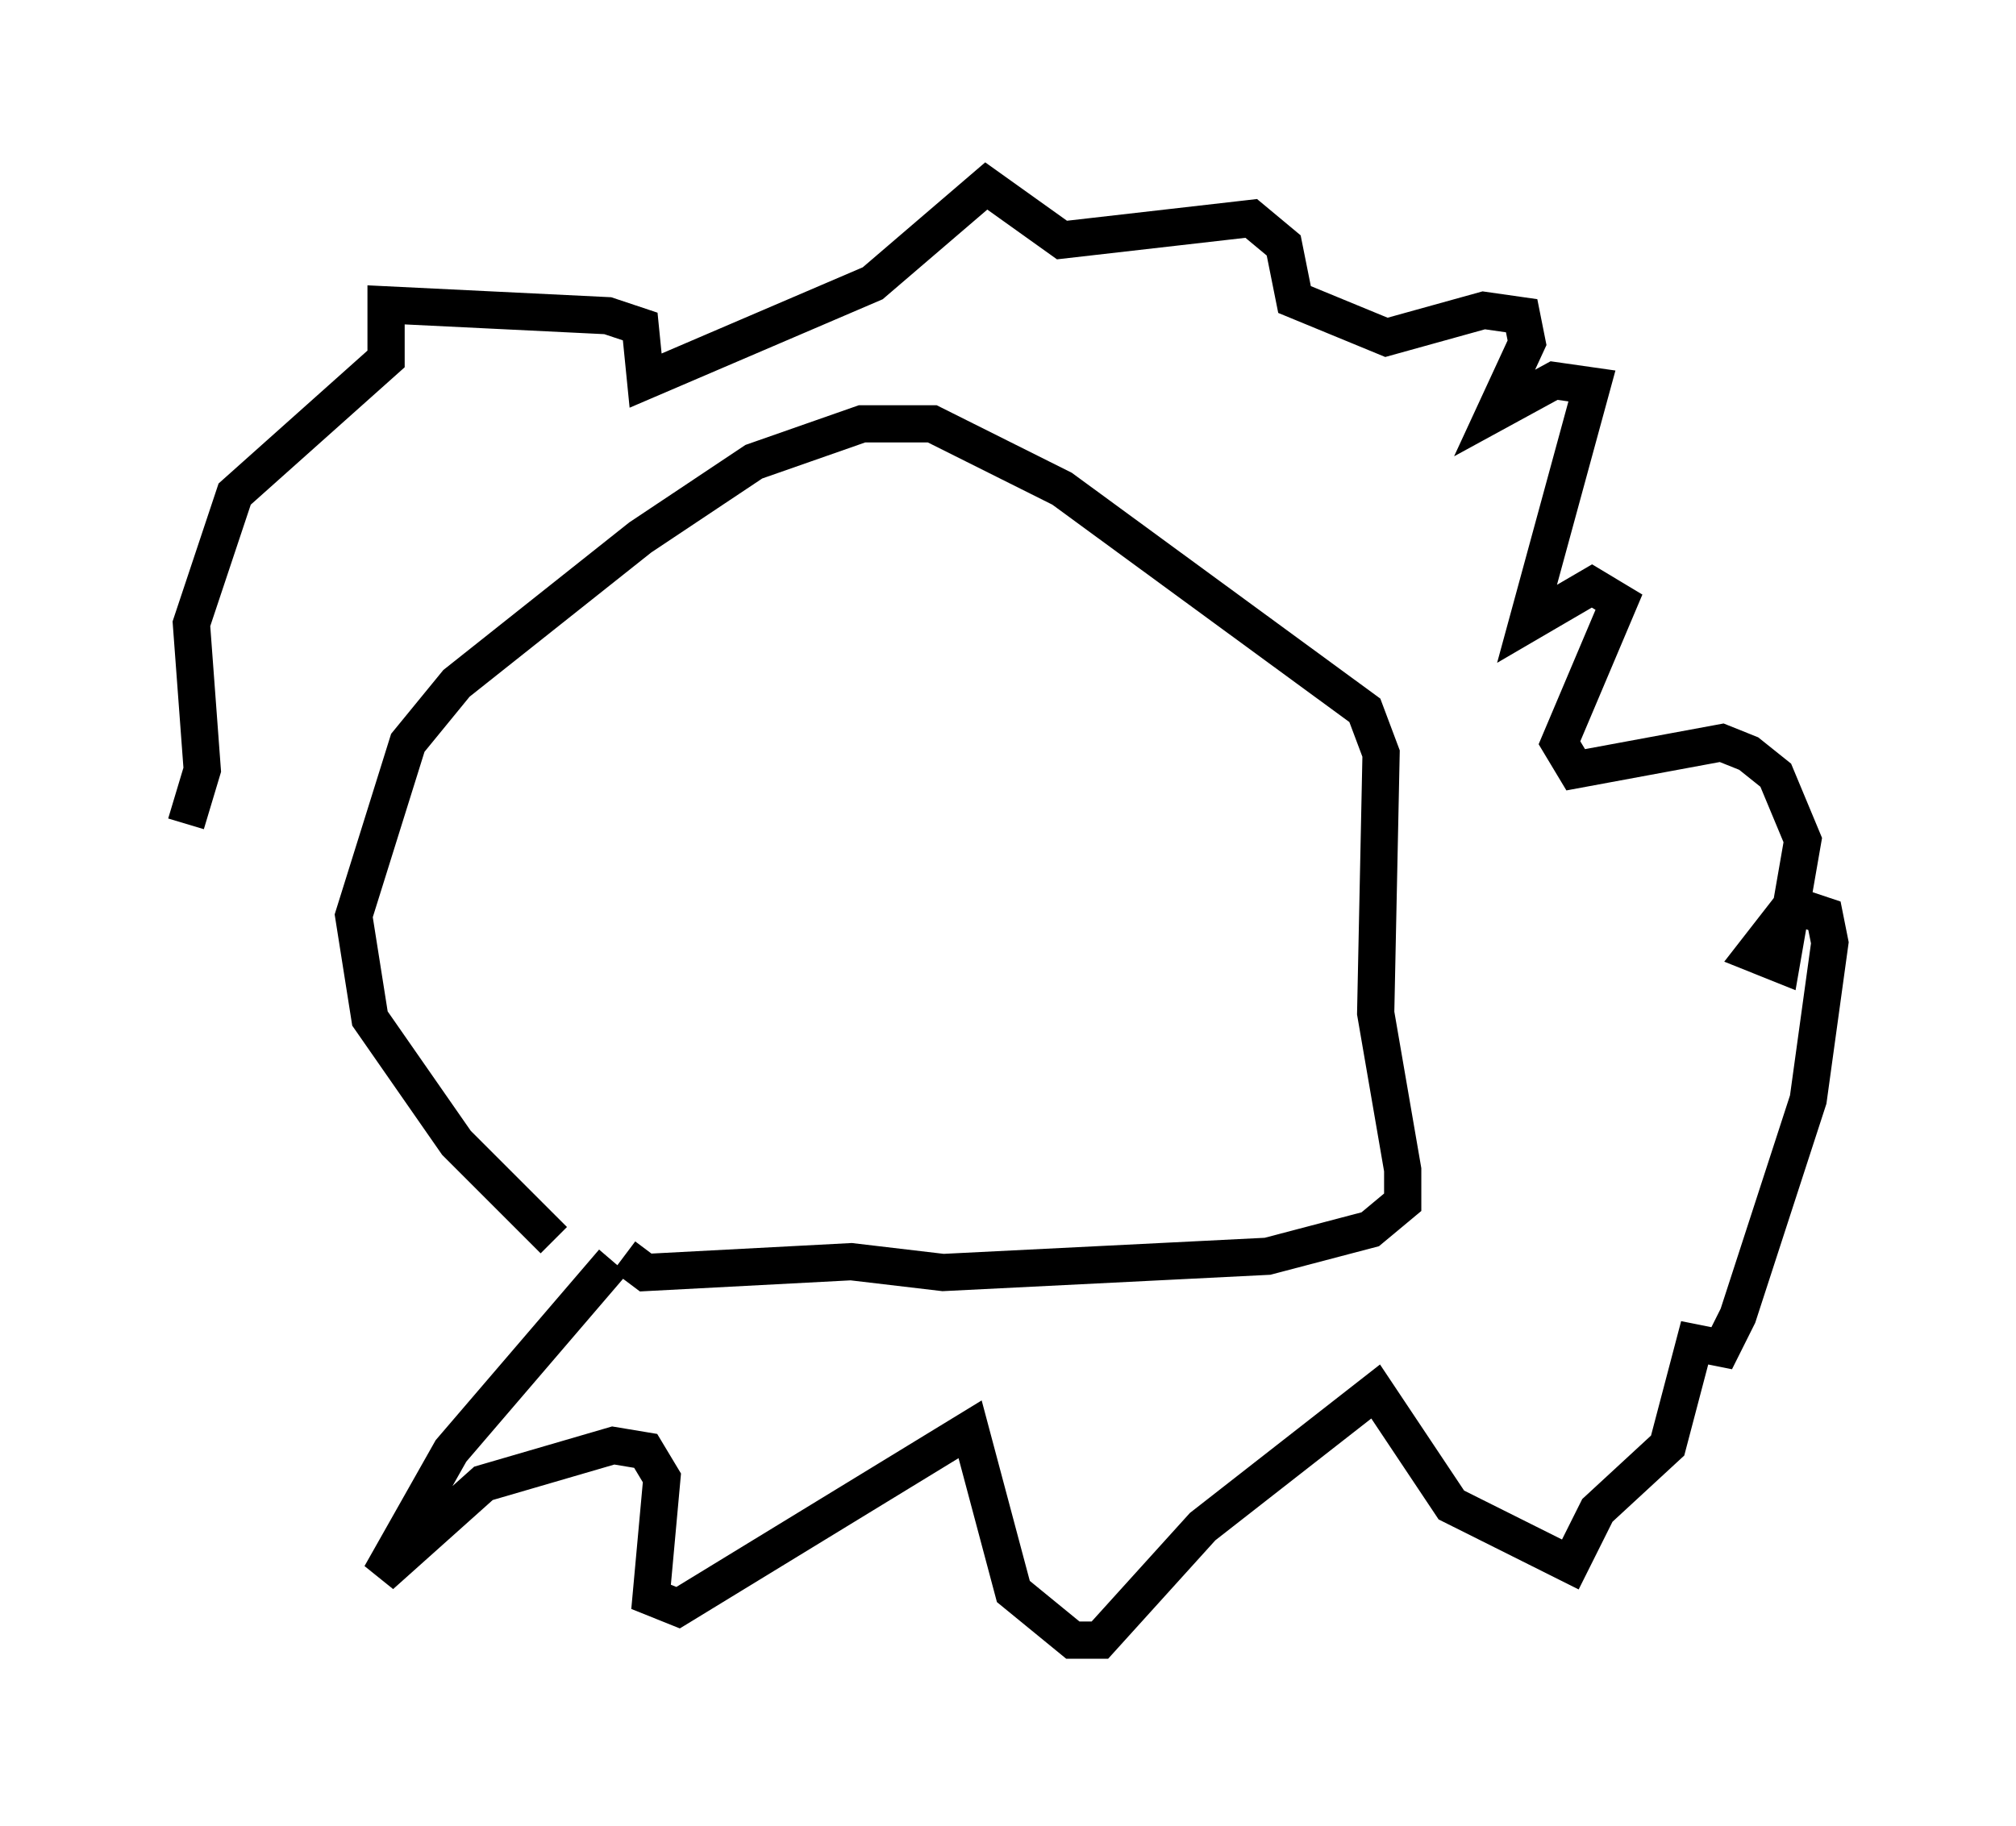 <?xml version="1.0" encoding="utf-8" ?>
<svg baseProfile="full" height="49.073" version="1.1" width="54.156" xmlns="http://www.w3.org/2000/svg" xmlns:ev="http://www.w3.org/2001/xml-events" xmlns:xlink="http://www.w3.org/1999/xlink"><defs /><rect fill="white" height="49.073" width="54.156" x="0" y="0" /><path d="M17.056, 34.05 m-2.179, -0.726 l-2.615, -2.615 -2.324, -3.341 l-0.436, -2.76 1.453, -4.648 l1.307, -1.598 4.939, -3.922 l3.05, -2.034 2.905, -1.017 l1.888, 0.0 3.486, 1.743 l8.134, 5.955 0.436, 1.162 l-0.145, 6.972 0.726, 4.212 l0.0, 0.872 -0.872, 0.726 l-2.76, 0.726 -8.715, 0.436 l-2.469, -0.291 -5.52, 0.291 l-0.581, -0.436 m-0.291, 0.145 l-4.358, 5.084 -1.888, 3.341 l2.76, -2.469 3.486, -1.017 l0.872, 0.145 0.436, 0.726 l-0.291, 3.196 0.726, 0.291 l7.844, -4.793 1.162, 4.358 l1.598, 1.307 0.726, 0.0 l2.76, -3.05 4.648, -3.631 l2.034, 3.05 3.196, 1.598 l0.726, -1.453 1.888, -1.743 l0.726, -2.76 0.726, 0.145 l0.436, -0.872 1.888, -5.81 l0.581, -4.212 -0.145, -0.726 l-0.872, -0.291 -1.017, 1.307 l0.726, 0.291 0.581, -3.341 l-0.726, -1.743 -0.726, -0.581 l-0.726, -0.291 -3.922, 0.726 l-0.436, -0.726 1.598, -3.777 l-0.726, -0.436 -1.743, 1.017 l1.743, -6.391 -1.017, -0.145 l-1.598, 0.872 0.872, -1.888 l-0.145, -0.726 -1.017, -0.145 l-2.615, 0.726 -2.469, -1.017 l-0.291, -1.453 -0.872, -0.726 l-5.084, 0.581 -2.034, -1.453 l-3.05, 2.615 -6.101, 2.615 l-0.145, -1.453 -0.872, -0.291 l-5.955, -0.291 0.0, 1.453 l-4.067, 3.631 -1.162, 3.486 l0.291, 3.922 -0.436, 1.453 " fill="none" stroke="black" stroke-width="1" /></svg>